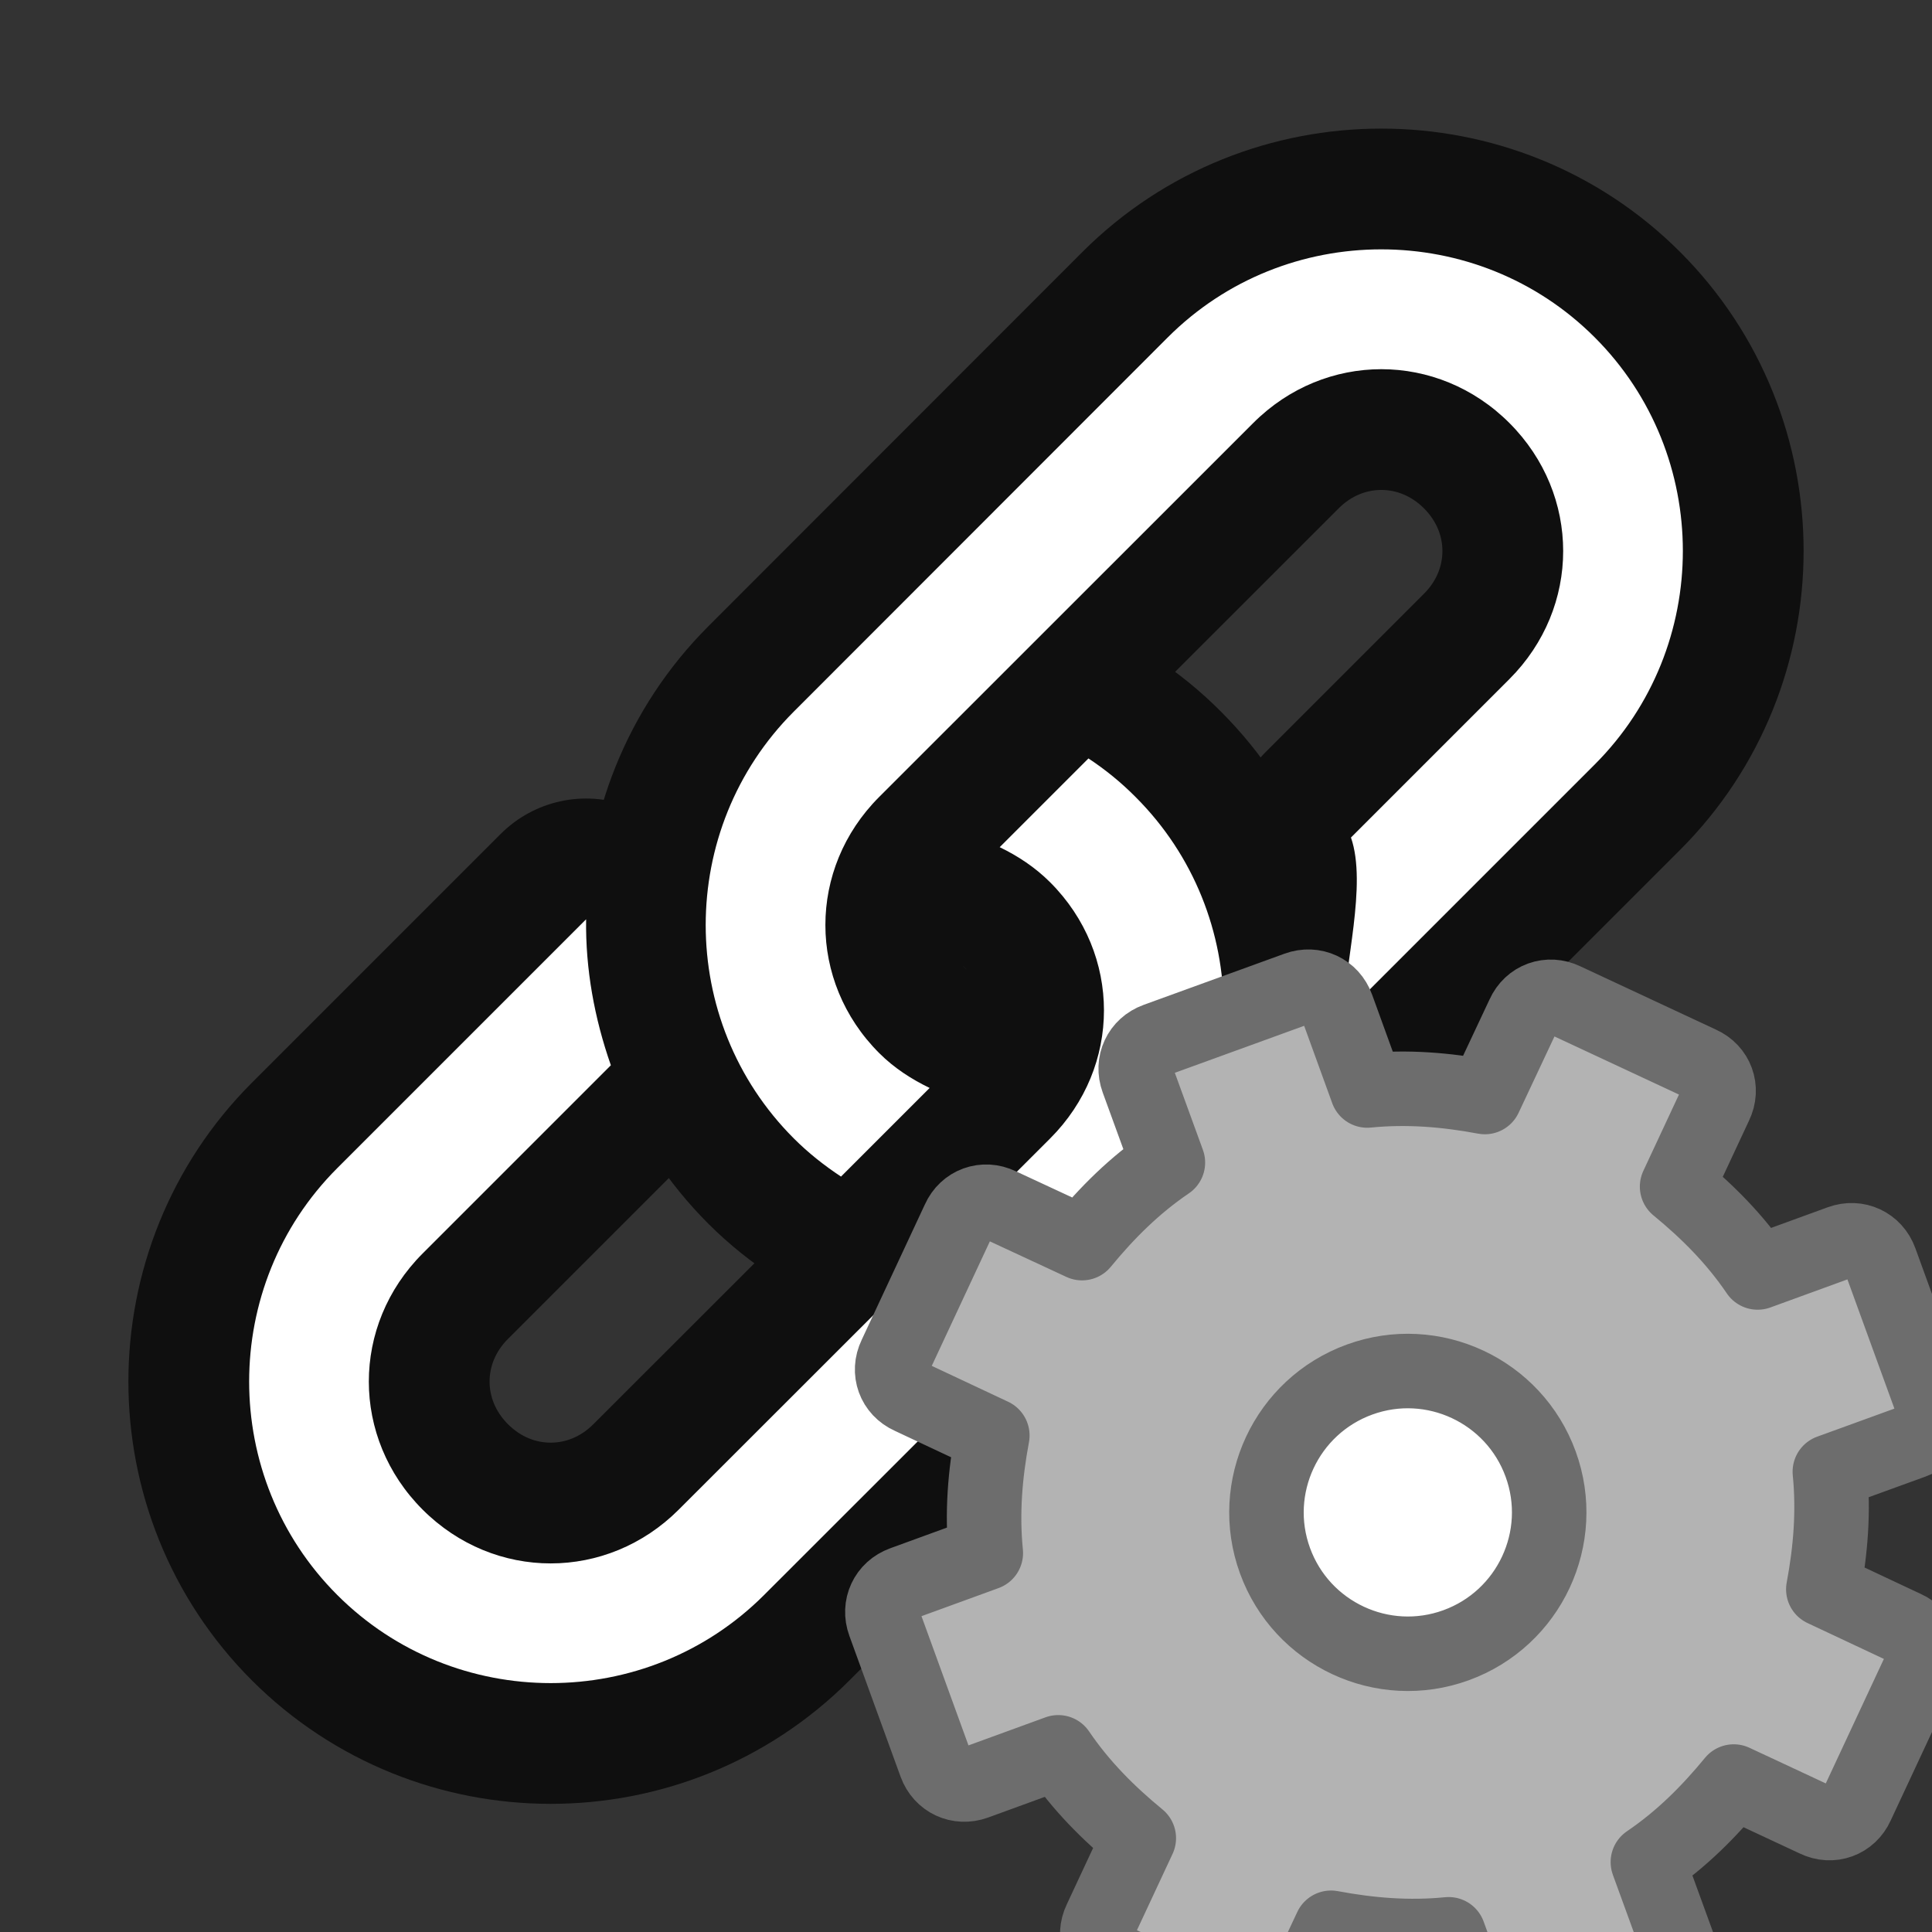 <?xml version="1.0" encoding="UTF-8" standalone="no"?>
<svg
   xmlns:dc="http://purl.org/dc/elements/1.1/"
   xmlns:cc="http://creativecommons.org/ns#"
   xmlns:rdf="http://www.w3.org/1999/02/22-rdf-syntax-ns#"
   xmlns:svg="http://www.w3.org/2000/svg"
   xmlns="http://www.w3.org/2000/svg"
   xmlns:sodipodi="http://sodipodi.sourceforge.net/DTD/sodipodi-0.dtd"
   xmlns:inkscape="http://www.inkscape.org/namespaces/inkscape"
   viewBox="0 0 16 16"
   version="1.1"
   id="svg6"
   sodipodi:docname="sc_modifyframe.svg"
   inkscape:version="0.92.5 (2060ec1f9f, 2020-04-08)"
   inkscape:export-filename="/home/jupiter007/Libreoffice yaru theme fullcolor/build/cmd/sc_modifyframe.png"
   inkscape:export-xdpi="95"
   inkscape:export-ydpi="95">
  <rect x="0" y="0" width="16" height="16" fill="#333333" stroke="none"/>
  <defs
     id="defs10" />
  <sodipodi:namedview
     pagecolor="#ffffff"
     bordercolor="#666666"
     borderopacity="1"
     objecttolerance="10"
     gridtolerance="10"
     guidetolerance="10"
     inkscape:pageopacity="0"
     inkscape:pageshadow="2"
     inkscape:window-width="1920"
     inkscape:window-height="1011"
     id="namedview8"
     showgrid="false"
     inkscape:zoom="14.75"
     inkscape:cx="-5.8644068"
     inkscape:cy="8.5423729"
     inkscape:window-x="0"
     inkscape:window-y="32"
     inkscape:window-maximized="1"
     inkscape:current-layer="svg6" />
  <path
     inkscape:connector-curvature="0"
     id="path851"
     d="m 11.439,2.065 c -0.641,-4e-7 -1.281,0.242 -1.768,0.729 l -3.097,3.099 c -0.973,0.973 -0.973,2.562 1e-7,3.535 0.121,0.121 0.253,0.225 0.391,0.316 l 0.734,-0.734 c -0.149,-0.072 -0.293,-0.164 -0.418,-0.289 -0.594,-0.594 -0.594,-1.527 0,-2.121 L 10.379,3.503 c 0.594,-0.594 1.527,-0.594 2.121,-2e-7 0.594,0.594 0.594,1.527 0,2.121 l -1.312,1.312 c 0.136,0.391 -0.057,1.066 -0.062,1.476 L 13.207,6.331 C 14.18,5.358 14.18,3.767 13.207,2.794 12.72,2.307 12.08,2.065 11.439,2.065 Z M 9.014,6.281 8.279,7.016 c 0.149,0.072 0.293,0.166 0.418,0.291 0.594,0.594 0.594,1.527 1e-7,2.121 L 5.621,12.502 c -0.594,0.594 -1.527,0.594 -2.121,0 -0.594,-0.594 -0.594,-1.527 -10e-8,-2.121 L 5.059,8.822 C 4.922,8.431 4.848,8.023 4.854,7.613 l -2.061,2.061 c -0.973,0.973 -0.973,2.562 0,3.535 0.973,0.973 2.562,0.973 3.535,0 L 9.404,10.135 C 10.378,9.161 10.378,7.573 9.404,6.6 9.283,6.478 9.152,6.372 9.014,6.281 Z"
     style="color:#000000;font-style:normal;font-variant:normal;font-weight:normal;font-stretch:normal;font-size:medium;line-height:normal;font-family:sans-serif;text-indent:0;text-align:start;text-decoration:none;text-decoration-line:none;text-decoration-style:solid;text-decoration-color:#000000;letter-spacing:normal;word-spacing:normal;text-transform:none;writing-mode:lr-tb;direction:ltr;baseline-shift:baseline;text-anchor:start;white-space:normal;clip-rule:nonzero;display:inline;overflow:visible;visibility:visible;opacity:0.7;isolation:auto;mix-blend-mode:normal;color-interpolation:sRGB;color-interpolation-filters:linearRGB;solid-color:#000000;solid-opacity:1;fill:#000000;fill-opacity:1;fill-rule:nonzero;stroke:#000000;stroke-width:2;stroke-linecap:round;stroke-linejoin:round;stroke-miterlimit:4;stroke-dasharray:none;stroke-dashoffset:0;stroke-opacity:1;color-rendering:auto;image-rendering:auto;shape-rendering:auto;text-rendering:auto;enable-background:accumulate"
     sodipodi:nodetypes="cssccccccccccccccccsccscccssccscc" />
  <path
     style="color:#000000;font-style:normal;font-variant:normal;font-weight:normal;font-stretch:normal;font-size:medium;line-height:normal;font-family:sans-serif;text-indent:0;text-align:start;text-decoration:none;text-decoration-line:none;text-decoration-style:solid;text-decoration-color:#000000;letter-spacing:normal;word-spacing:normal;text-transform:none;writing-mode:lr-tb;direction:ltr;baseline-shift:baseline;text-anchor:start;white-space:normal;clip-rule:nonzero;display:inline;overflow:visible;visibility:visible;opacity:1;isolation:auto;mix-blend-mode:normal;color-interpolation:sRGB;color-interpolation-filters:linearRGB;solid-color:#000000;solid-opacity:1;fill:#ffffff;fill-opacity:1;fill-rule:nonzero;stroke:none;stroke-width:1;stroke-linecap:round;stroke-linejoin:round;stroke-miterlimit:4;stroke-dasharray:none;stroke-dashoffset:0;stroke-opacity:1;color-rendering:auto;image-rendering:auto;shape-rendering:auto;text-rendering:auto;enable-background:accumulate"
     d="m 11.439,2.065 c -0.641,-4e-7 -1.281,0.242 -1.768,0.729 l -3.097,3.099 c -0.973,0.973 -0.973,2.562 1e-7,3.535 0.121,0.121 0.253,0.225 0.391,0.316 l 0.734,-0.734 c -0.149,-0.072 -0.293,-0.164 -0.418,-0.289 -0.594,-0.594 -0.594,-1.527 0,-2.121 L 10.379,3.503 c 0.594,-0.594 1.527,-0.594 2.121,-2e-7 0.594,0.594 0.594,1.527 0,2.121 l -1.312,1.312 c 0.136,0.391 -0.057,1.066 -0.062,1.476 L 13.207,6.331 C 14.18,5.358 14.18,3.767 13.207,2.794 12.72,2.307 12.08,2.065 11.439,2.065 Z M 9.014,6.281 8.279,7.016 c 0.149,0.072 0.293,0.166 0.418,0.291 0.594,0.594 0.594,1.527 1e-7,2.121 L 5.621,12.502 c -0.594,0.594 -1.527,0.594 -2.121,0 -0.594,-0.594 -0.594,-1.527 -10e-8,-2.121 L 5.059,8.822 C 4.922,8.431 4.848,8.023 4.854,7.613 l -2.061,2.061 c -0.973,0.973 -0.973,2.562 0,3.535 0.973,0.973 2.562,0.973 3.535,0 L 9.404,10.135 C 10.378,9.161 10.378,7.573 9.404,6.6 9.283,6.478 9.152,6.372 9.014,6.281 Z"
     id="rect76514"
     inkscape:connector-curvature="0"
     sodipodi:nodetypes="cssccccccccccccccccsccscccssccscc" />
  <circle
     style="opacity:1;fill:#ffffff;fill-opacity:1;stroke:none;stroke-width:2;stroke-linecap:round;stroke-linejoin:round;stroke-miterlimit:4;stroke-dasharray:none;stroke-opacity:1"
     id="path824-1"
     cx="11.5"
     cy="12.5"
     r="1.5" />
  <circle
     style="opacity:1;fill:#ffffff;fill-opacity:1;stroke:none;stroke-width:2;stroke-linecap:round;stroke-linejoin:round;stroke-miterlimit:4;stroke-dasharray:none;stroke-opacity:1"
     id="path824"
     cx="11.5"
     cy="14.5"
     r="1.5" />
  <path
     inkscape:connector-curvature="0"
     style="display:block;fill:#b3b3b3;fill-opacity:1;stroke:#6d6d6d;stroke-width:0.617;stroke-linejoin:round;stroke-opacity:1"
     d="m 9.576,8.612 c -0.138,0.05 -0.204,0.193 -0.154,0.33 l 0.25,0.686 c -0.277,0.188 -0.504,0.415 -0.711,0.667 l -0.68,-0.316 c -0.132,-0.064 -0.281,-0.01 -0.341,0.124 l -0.525,1.125 c -0.064,0.132 -0.01,0.281 0.124,0.341 l 0.679,0.319 c -0.06,0.321 -0.087,0.642 -0.054,0.974 l -0.686,0.25 c -0.138,0.05 -0.204,0.193 -0.154,0.33 l 0.424,1.166 c 0.05,0.138 0.193,0.204 0.33,0.154 l 0.686,-0.25 c 0.188,0.277 0.415,0.504 0.667,0.711 l -0.317,0.679 c -0.064,0.132 -0.01,0.281 0.124,0.341 l 1.125,0.525 c 0.132,0.064 0.281,0.01 0.341,-0.124 l 0.319,-0.679 c 0.321,0.06 0.642,0.087 0.974,0.054 l 0.25,0.688 c 0.05,0.138 0.193,0.204 0.33,0.154 l 1.166,-0.424 c 0.138,-0.05 0.204,-0.193 0.154,-0.33 l -0.25,-0.686 c 0.277,-0.188 0.504,-0.415 0.711,-0.667 l 0.679,0.317 c 0.132,0.064 0.281,0.01 0.341,-0.124 l 0.525,-1.125 c 0.064,-0.132 0.01,-0.281 -0.124,-0.341 l -0.679,-0.319 c 0.06,-0.321 0.087,-0.642 0.054,-0.974 l 0.688,-0.25 c 0.138,-0.05 0.204,-0.193 0.154,-0.33 l -0.424,-1.166 c -0.05,-0.138 -0.193,-0.204 -0.33,-0.154 l -0.686,0.25 c -0.188,-0.277 -0.415,-0.504 -0.667,-0.711 l 0.317,-0.679 c 0.064,-0.132 0.01,-0.281 -0.124,-0.341 l -1.125,-0.525 c -0.132,-0.064 -0.281,-0.01 -0.341,0.124 l -0.319,0.679 c -0.321,-0.06 -0.642,-0.087 -0.974,-0.054 l -0.25,-0.689 c -0.05,-0.138 -0.193,-0.204 -0.33,-0.154 z m 1.683,2.813 c 0.607,-0.221 1.279,0.093 1.5,0.7 0.221,0.607 -0.093,1.279 -0.7,1.5 -0.607,0.221 -1.279,-0.093 -1.5,-0.7 -0.221,-0.607 0.093,-1.279 0.7,-1.5 z"
     display="block"
     id="path34" />
</svg>
